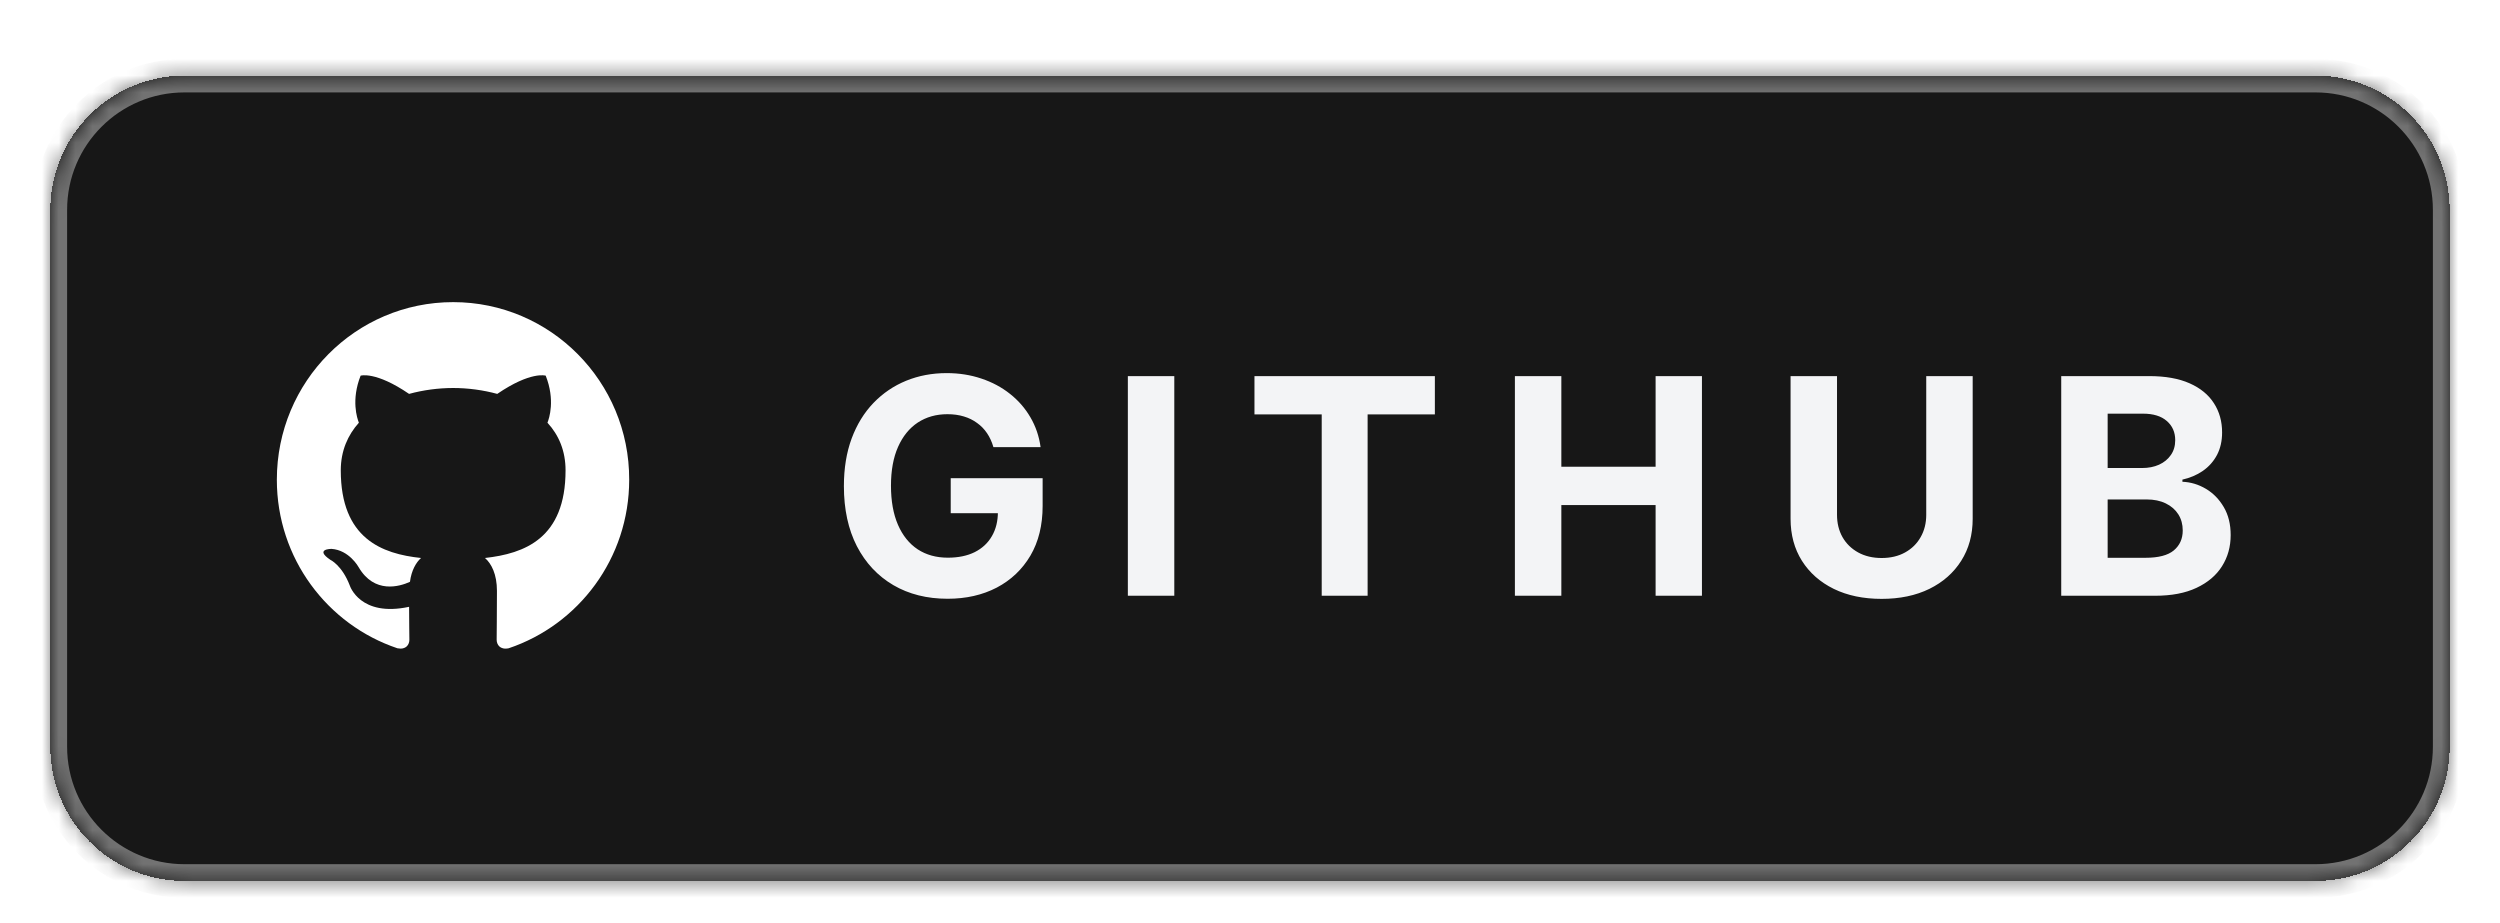 <svg width="149" height="55" viewBox="0 0 149 55" fill="none" xmlns="http://www.w3.org/2000/svg">
<g filter="url(#filter0_dd_5348_33001)">
<mask id="path-1-inside-1_5348_33001" fill="white">
<path d="M3 10.507C3 6.089 6.582 2.507 11 2.507H138C142.418 2.507 146 6.089 146 10.507V42.507C146 46.926 142.418 50.507 138 50.507H11C6.582 50.507 3 46.926 3 42.507V10.507Z"/>
</mask>
<path d="M3 10.507C3 6.089 6.582 2.507 11 2.507H138C142.418 2.507 146 6.089 146 10.507V42.507C146 46.926 142.418 50.507 138 50.507H11C6.582 50.507 3 46.926 3 42.507V10.507Z" fill="#171717" shape-rendering="crispEdges"/>
<path d="M11 2.507V3.507H138V2.507V1.507H11V2.507ZM146 10.507H145V42.507H146H147V10.507H146ZM138 50.507V49.507H11V50.507V51.507H138V50.507ZM3 42.507H4V10.507H3H2V42.507H3ZM11 50.507V49.507C7.134 49.507 4 46.373 4 42.507H3H2C2 47.478 6.029 51.507 11 51.507V50.507ZM146 42.507H145C145 46.373 141.866 49.507 138 49.507V50.507V51.507C142.971 51.507 147 47.478 147 42.507H146ZM138 2.507V3.507C141.866 3.507 145 6.641 145 10.507H146H147C147 5.537 142.971 1.507 138 1.507V2.507ZM11 2.507V1.507C6.029 1.507 2 5.537 2 10.507H3H4C4 6.641 7.134 3.507 11 3.507V2.507Z" fill="#737373" mask="url(#path-1-inside-1_5348_33001)"/>
<path fill-rule="evenodd" clip-rule="evenodd" d="M27.009 16.007C21.198 16.007 16.5 20.74 16.5 26.594C16.5 31.274 19.51 35.235 23.686 36.637C24.208 36.743 24.399 36.41 24.399 36.129C24.399 35.884 24.382 35.042 24.382 34.166C21.458 34.797 20.85 32.904 20.85 32.904C20.38 31.677 19.684 31.362 19.684 31.362C18.727 30.713 19.753 30.713 19.753 30.713C20.815 30.783 21.372 31.8 21.372 31.8C22.311 33.412 23.825 32.957 24.434 32.676C24.521 31.993 24.799 31.519 25.095 31.256C22.763 31.011 20.31 30.1 20.31 26.033C20.31 24.876 20.728 23.93 21.389 23.194C21.285 22.931 20.919 21.844 21.493 20.389C21.493 20.389 22.381 20.109 24.381 21.476C25.238 21.244 26.121 21.126 27.009 21.125C27.896 21.125 28.8 21.248 29.636 21.476C31.637 20.109 32.524 20.389 32.524 20.389C33.098 21.844 32.733 22.931 32.628 23.194C33.307 23.93 33.707 24.876 33.707 26.033C33.707 30.1 31.254 30.993 28.905 31.256C29.288 31.59 29.618 32.22 29.618 33.219C29.618 34.639 29.601 35.779 29.601 36.129C29.601 36.41 29.793 36.743 30.314 36.638C34.49 35.235 37.5 31.274 37.5 26.594C37.517 20.74 32.802 16.007 27.009 16.007Z" fill="white"/>
<path d="M59.207 24.648C59.117 24.337 58.992 24.062 58.83 23.823C58.668 23.581 58.47 23.376 58.235 23.21C58.005 23.039 57.741 22.909 57.443 22.82C57.149 22.73 56.823 22.686 56.465 22.686C55.796 22.686 55.208 22.852 54.7 23.184C54.198 23.517 53.806 24 53.524 24.635C53.243 25.266 53.102 26.037 53.102 26.949C53.102 27.861 53.241 28.637 53.518 29.276C53.795 29.915 54.187 30.403 54.694 30.74C55.201 31.072 55.8 31.238 56.49 31.238C57.117 31.238 57.651 31.127 58.095 30.906C58.542 30.68 58.883 30.362 59.117 29.953C59.356 29.544 59.475 29.061 59.475 28.502L60.038 28.585H56.663V26.502H62.141V28.151C62.141 29.301 61.898 30.29 61.412 31.117C60.926 31.939 60.257 32.574 59.405 33.022C58.553 33.465 57.577 33.686 56.477 33.686C55.25 33.686 54.172 33.416 53.243 32.874C52.314 32.329 51.59 31.556 51.07 30.554C50.554 29.549 50.296 28.355 50.296 26.975C50.296 25.914 50.45 24.968 50.757 24.137C51.068 23.301 51.502 22.594 52.06 22.014C52.619 21.435 53.269 20.994 54.01 20.691C54.752 20.389 55.555 20.237 56.42 20.237C57.161 20.237 57.852 20.346 58.491 20.563C59.13 20.776 59.697 21.079 60.191 21.471C60.69 21.863 61.097 22.33 61.412 22.871C61.727 23.408 61.93 24 62.019 24.648H59.207ZM69.988 20.416V33.507H67.22V20.416H69.988ZM74.766 22.698V20.416H85.518V22.698H81.51V33.507H78.774V22.698H74.766ZM90.288 33.507V20.416H93.056V25.818H98.674V20.416H101.436V33.507H98.674V28.1H93.056V33.507H90.288ZM114.804 20.416H117.572V28.918C117.572 29.872 117.344 30.708 116.888 31.424C116.436 32.139 115.803 32.698 114.989 33.098C114.175 33.495 113.227 33.693 112.145 33.693C111.058 33.693 110.108 33.495 109.294 33.098C108.48 32.698 107.847 32.139 107.395 31.424C106.944 30.708 106.718 29.872 106.718 28.918V20.416H109.486V28.681C109.486 29.18 109.594 29.623 109.812 30.011C110.033 30.399 110.344 30.703 110.745 30.925C111.145 31.146 111.612 31.257 112.145 31.257C112.682 31.257 113.148 31.146 113.545 30.925C113.945 30.703 114.254 30.399 114.471 30.011C114.693 29.623 114.804 29.18 114.804 28.681V20.416ZM122.849 33.507V20.416H128.09C129.053 20.416 129.857 20.559 130.5 20.845C131.143 21.13 131.627 21.526 131.951 22.034C132.275 22.536 132.437 23.116 132.437 23.772C132.437 24.284 132.335 24.733 132.13 25.121C131.925 25.505 131.644 25.82 131.286 26.067C130.933 26.31 130.528 26.483 130.072 26.585V26.713C130.57 26.734 131.037 26.875 131.472 27.134C131.911 27.394 132.266 27.759 132.539 28.227C132.812 28.692 132.948 29.246 132.948 29.889C132.948 30.584 132.776 31.204 132.43 31.75C132.089 32.291 131.585 32.719 130.915 33.034C130.246 33.35 129.422 33.507 128.442 33.507H122.849ZM125.616 31.244H127.873C128.644 31.244 129.207 31.098 129.56 30.803C129.914 30.505 130.091 30.109 130.091 29.615C130.091 29.252 130.004 28.933 129.829 28.656C129.654 28.379 129.405 28.161 129.081 28.004C128.761 27.846 128.38 27.767 127.937 27.767H125.616V31.244ZM125.616 25.894H127.668C128.048 25.894 128.384 25.828 128.678 25.696C128.977 25.56 129.211 25.368 129.381 25.121C129.556 24.874 129.643 24.578 129.643 24.233C129.643 23.759 129.475 23.378 129.138 23.088C128.806 22.799 128.333 22.654 127.719 22.654H125.616V25.894Z" fill="#F3F4F6"/>
</g>
<defs>
<filter id="filter0_dd_5348_33001" x="0" y="0.507" width="149" height="54" filterUnits="userSpaceOnUse" color-interpolation-filters="sRGB">
<feFlood flood-opacity="0" result="BackgroundImageFix"/>
<feColorMatrix in="SourceAlpha" type="matrix" values="0 0 0 0 0 0 0 0 0 0 0 0 0 0 0 0 0 0 127 0" result="hardAlpha"/>
<feOffset dy="1"/>
<feGaussianBlur stdDeviation="1.5"/>
<feComposite in2="hardAlpha" operator="out"/>
<feColorMatrix type="matrix" values="0 0 0 0 0 0 0 0 0 0 0 0 0 0 0 0 0 0 0.1 0"/>
<feBlend mode="normal" in2="BackgroundImageFix" result="effect1_dropShadow_5348_33001"/>
<feColorMatrix in="SourceAlpha" type="matrix" values="0 0 0 0 0 0 0 0 0 0 0 0 0 0 0 0 0 0 127 0" result="hardAlpha"/>
<feMorphology radius="1" operator="erode" in="SourceAlpha" result="effect2_dropShadow_5348_33001"/>
<feOffset dy="1"/>
<feGaussianBlur stdDeviation="1"/>
<feColorMatrix type="matrix" values="0 0 0 0 0 0 0 0 0 0 0 0 0 0 0 0 0 0 0.1 0"/>
<feBlend mode="normal" in2="effect1_dropShadow_5348_33001" result="effect2_dropShadow_5348_33001"/>
<feBlend mode="normal" in="SourceGraphic" in2="effect2_dropShadow_5348_33001" result="shape"/>
</filter>
</defs>
</svg>

